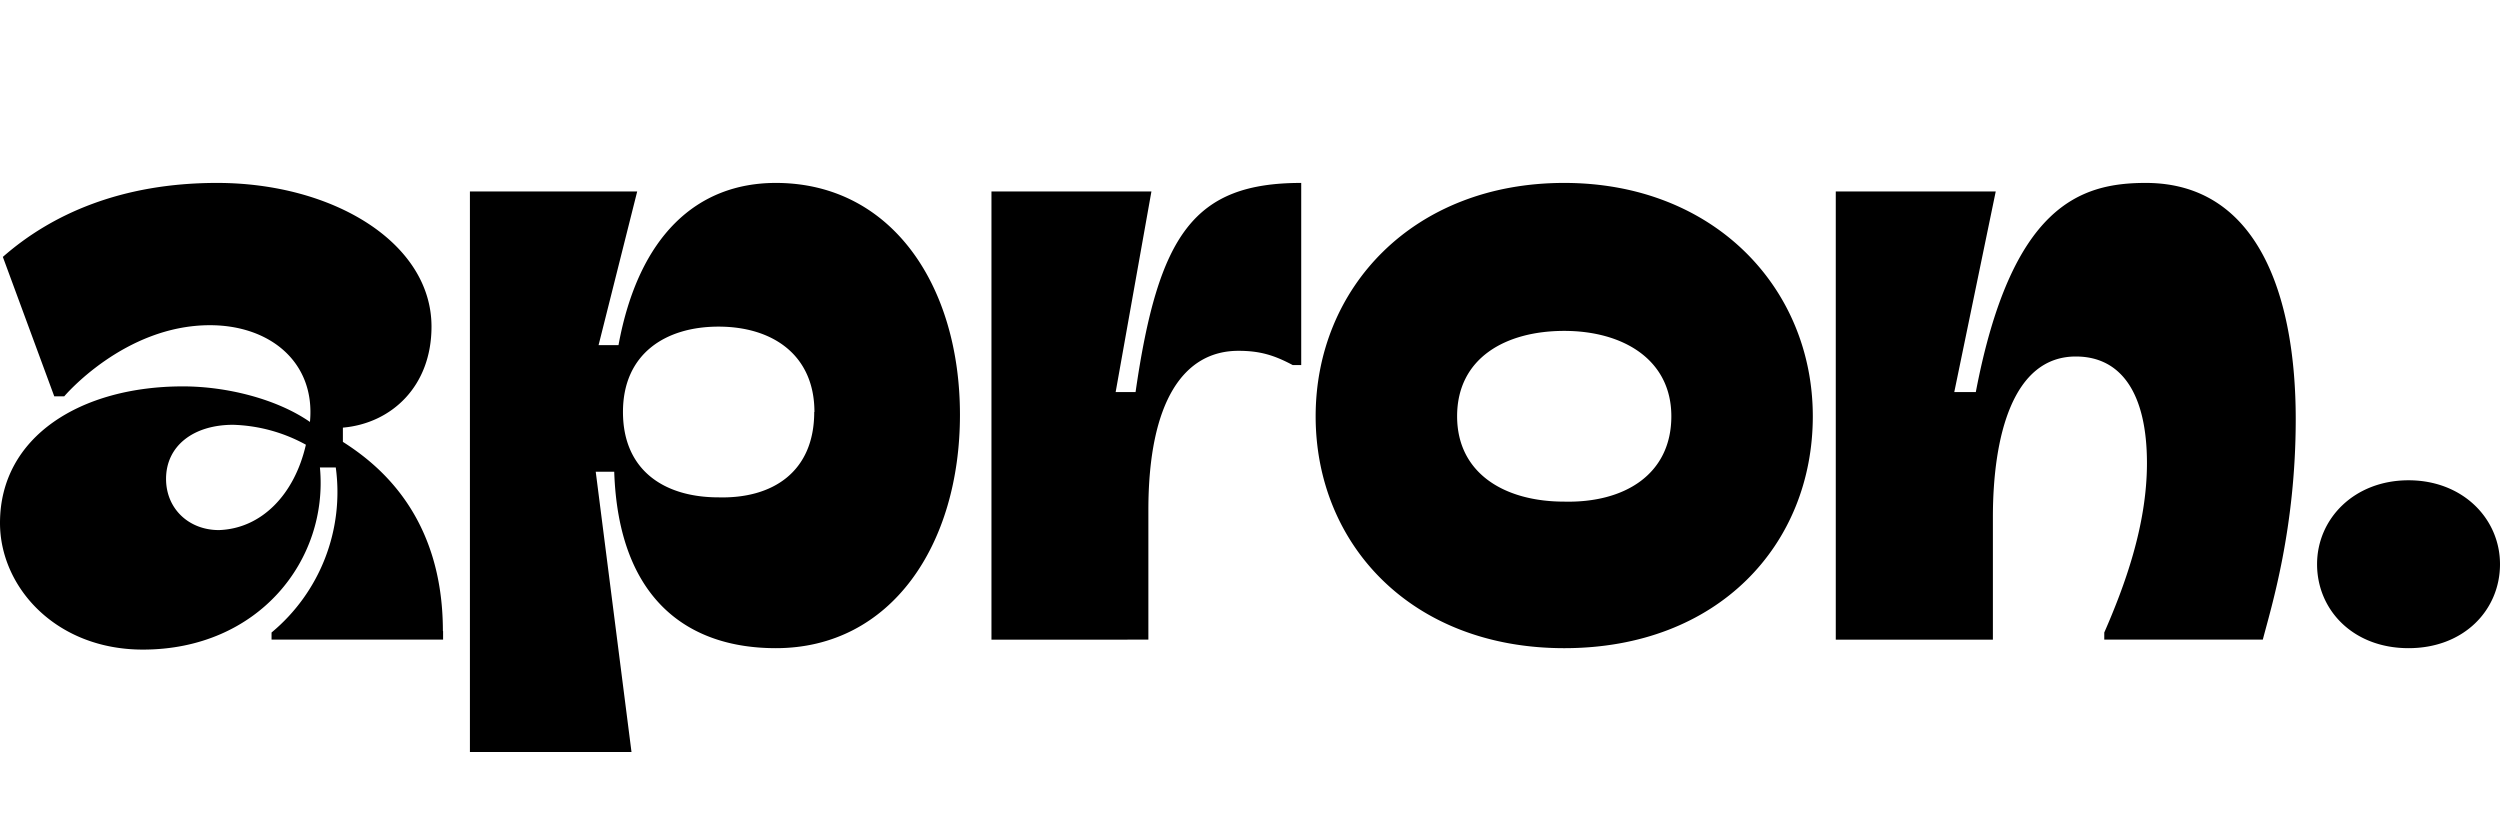 <svg xmlns:xlink="http://www.w3.org/1999/xlink" xmlns="http://www.w3.org/2000/svg" fill="none" viewBox="0.5 0 123 40"><g clip-path="url(#a)"><path fill="#000" d="M113.45 20.62c0 5.39-1.2 9.24-1.62 10.85h-7.8v-.35c.98-2.24 2.1-5.25 2.1-8.33 0-3.43-1.26-5.25-3.5-5.25-3.1 0-4.08 3.92-4.08 7.91v6.02h-7.73V9.42h7.87l-2.04 9.87h1.06C99.46 10.12 102.84 9 106.07 9c5.55 0 7.38 5.6 7.38 11.62Zm-23.76-.14c0 6.3-4.64 11.41-12.23 11.41-7.52 0-12.23-5.11-12.23-11.41S70.01 9 77.46 9c7.38 0 12.23 5.18 12.23 11.48Zm-6.96 0c0-2.8-2.39-4.2-5.27-4.2-2.88 0-5.27 1.33-5.27 4.2 0 2.8 2.32 4.2 5.27 4.2 2.95.07 5.27-1.33 5.27-4.2ZM31.57 37h-7.95V9.42h8.23l-1.9 7.56h.98C31.92 11.59 34.8 9 38.67 9c5.69 0 9.06 5.04 9.06 11.41s-3.37 11.48-9.06 11.48c-4.3 0-7.74-2.38-7.95-8.68h-.91L31.57 37Zm9-16.73c0-2.8-2.05-4.2-4.72-4.2-2.6 0-4.7 1.33-4.7 4.2s2.03 4.2 4.7 4.2c2.67.07 4.71-1.26 4.71-4.2Zm15.8-.98h-.98l1.76-9.87h-7.87v22.05H57V25.1c0-5.39 1.76-7.84 4.43-7.84 1.05 0 1.75.21 2.67.7h.42V9c-5.27 0-7.03 2.52-8.15 10.29ZM119 23.63c-2.67 0-4.5 1.89-4.5 4.13s1.76 4.13 4.5 4.13 4.5-1.89 4.5-4.13-1.83-4.13-4.5-4.13ZM22.3 31.05v.42h-8.44v-.35A8.98 8.98 0 0 0 17.02 23h-.78c.43 4.55-3.02 8.96-8.71 8.96-4.29 0-7.03-3.08-7.03-6.23 0-4.27 4-6.72 9-6.72 2.18 0 4.64.63 6.25 1.75.28-2.94-1.97-4.76-4.92-4.76-4.22 0-7.17 3.5-7.17 3.5h-.49L.64 12.64C3.03 10.54 6.47 9 11.18 9c5.7 0 10.55 2.94 10.55 7.07 0 2.94-1.97 4.76-4.36 4.97v.7c1.76 1.12 4.92 3.64 4.92 9.31Zm-6.75-9.17a7.9 7.9 0 0 0-3.58-.98c-1.97 0-3.3 1.05-3.3 2.66 0 1.47 1.12 2.52 2.6 2.52 2.1-.07 3.72-1.75 4.28-4.2Z"/></g><defs><clipPath id="a"><path fill="#fff" d="M.5 0h123v40H.5z"/></clipPath></defs></svg>